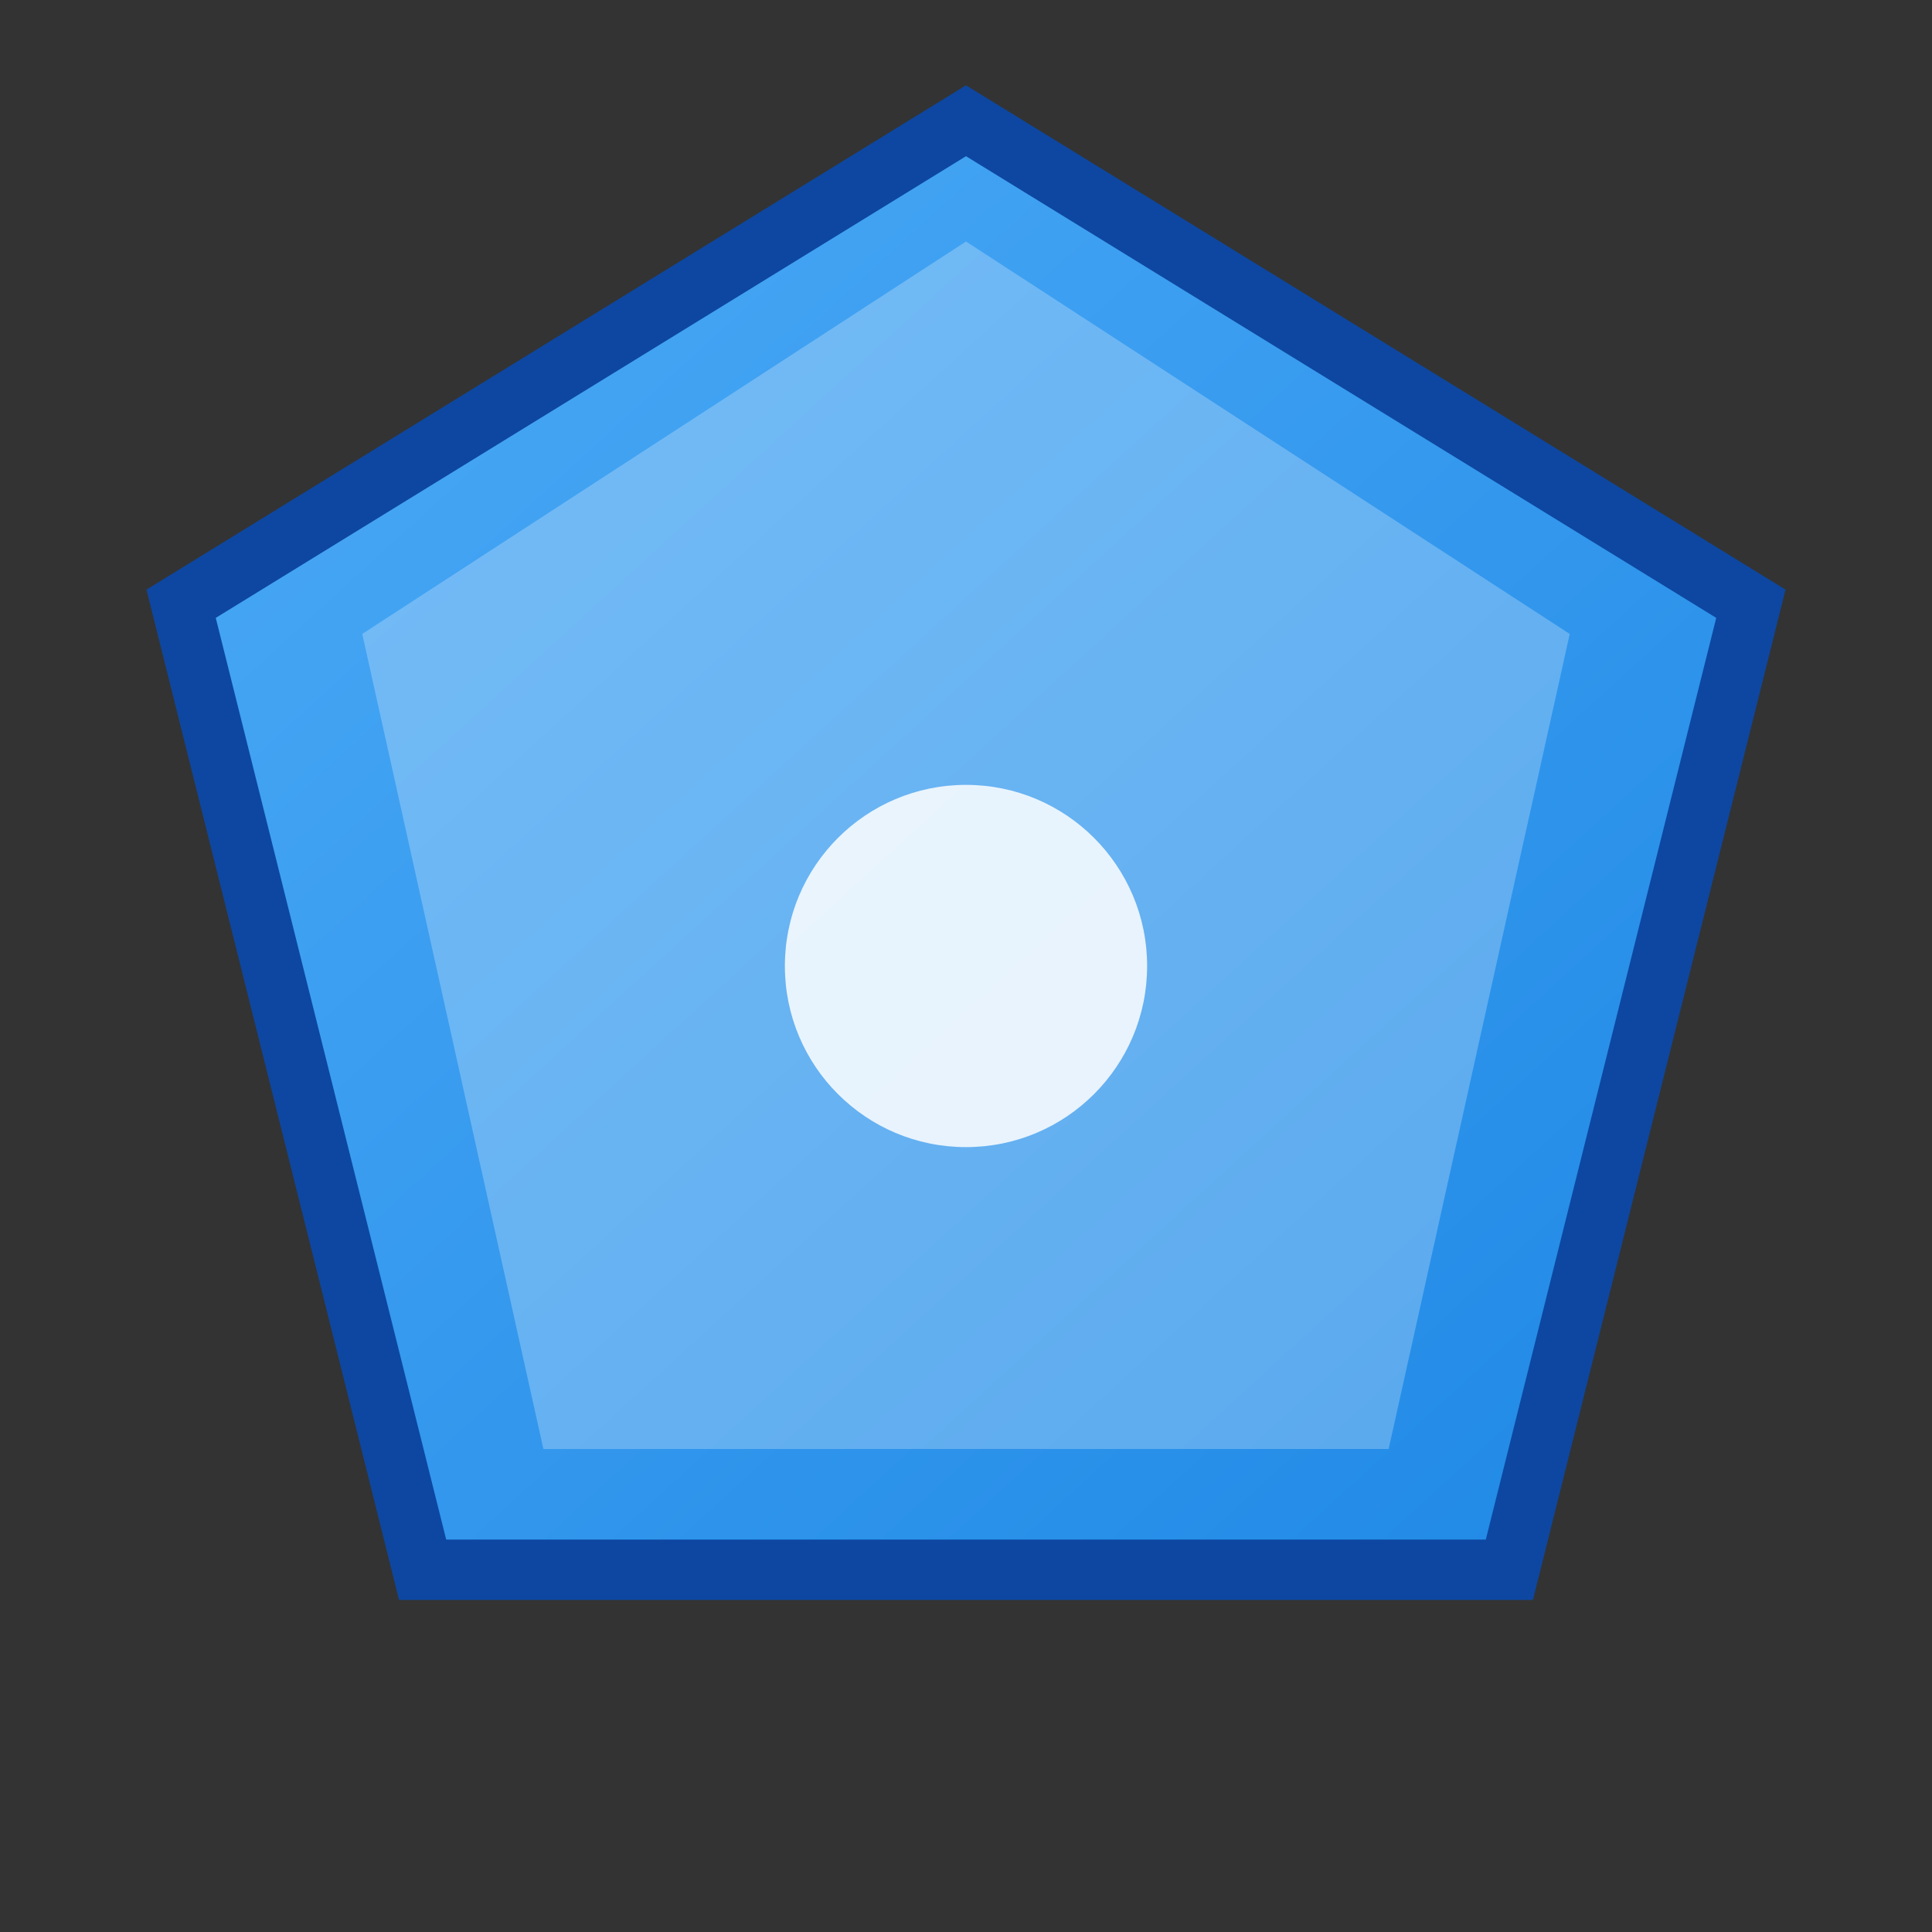 <svg xmlns="http://www.w3.org/2000/svg" viewBox="0 0 64 64" width="64" height="64">
  <rect x="0" y="0" width="64" height="64" fill="#333333" stroke="none"/>
  <defs>
    <linearGradient id="g" x1="0" y1="0" x2="1" y2="1">
      <stop offset="0%" stop-color="#4dabf7"/>
      <stop offset="100%" stop-color="#1e88e5"/>
    </linearGradient>
  </defs>
  <polygon fill="url(#g)" stroke="#0d47a1" stroke-width="2" points="32 4 58 20 50 52 14 52 6 20"/>
  <polygon fill="rgba(255,255,255,0.25)" points="32 8 52 21 46 48 18 48 12 21"/>
  <circle cx="32" cy="32" r="6" fill="#fff" opacity="0.85"/>
</svg>